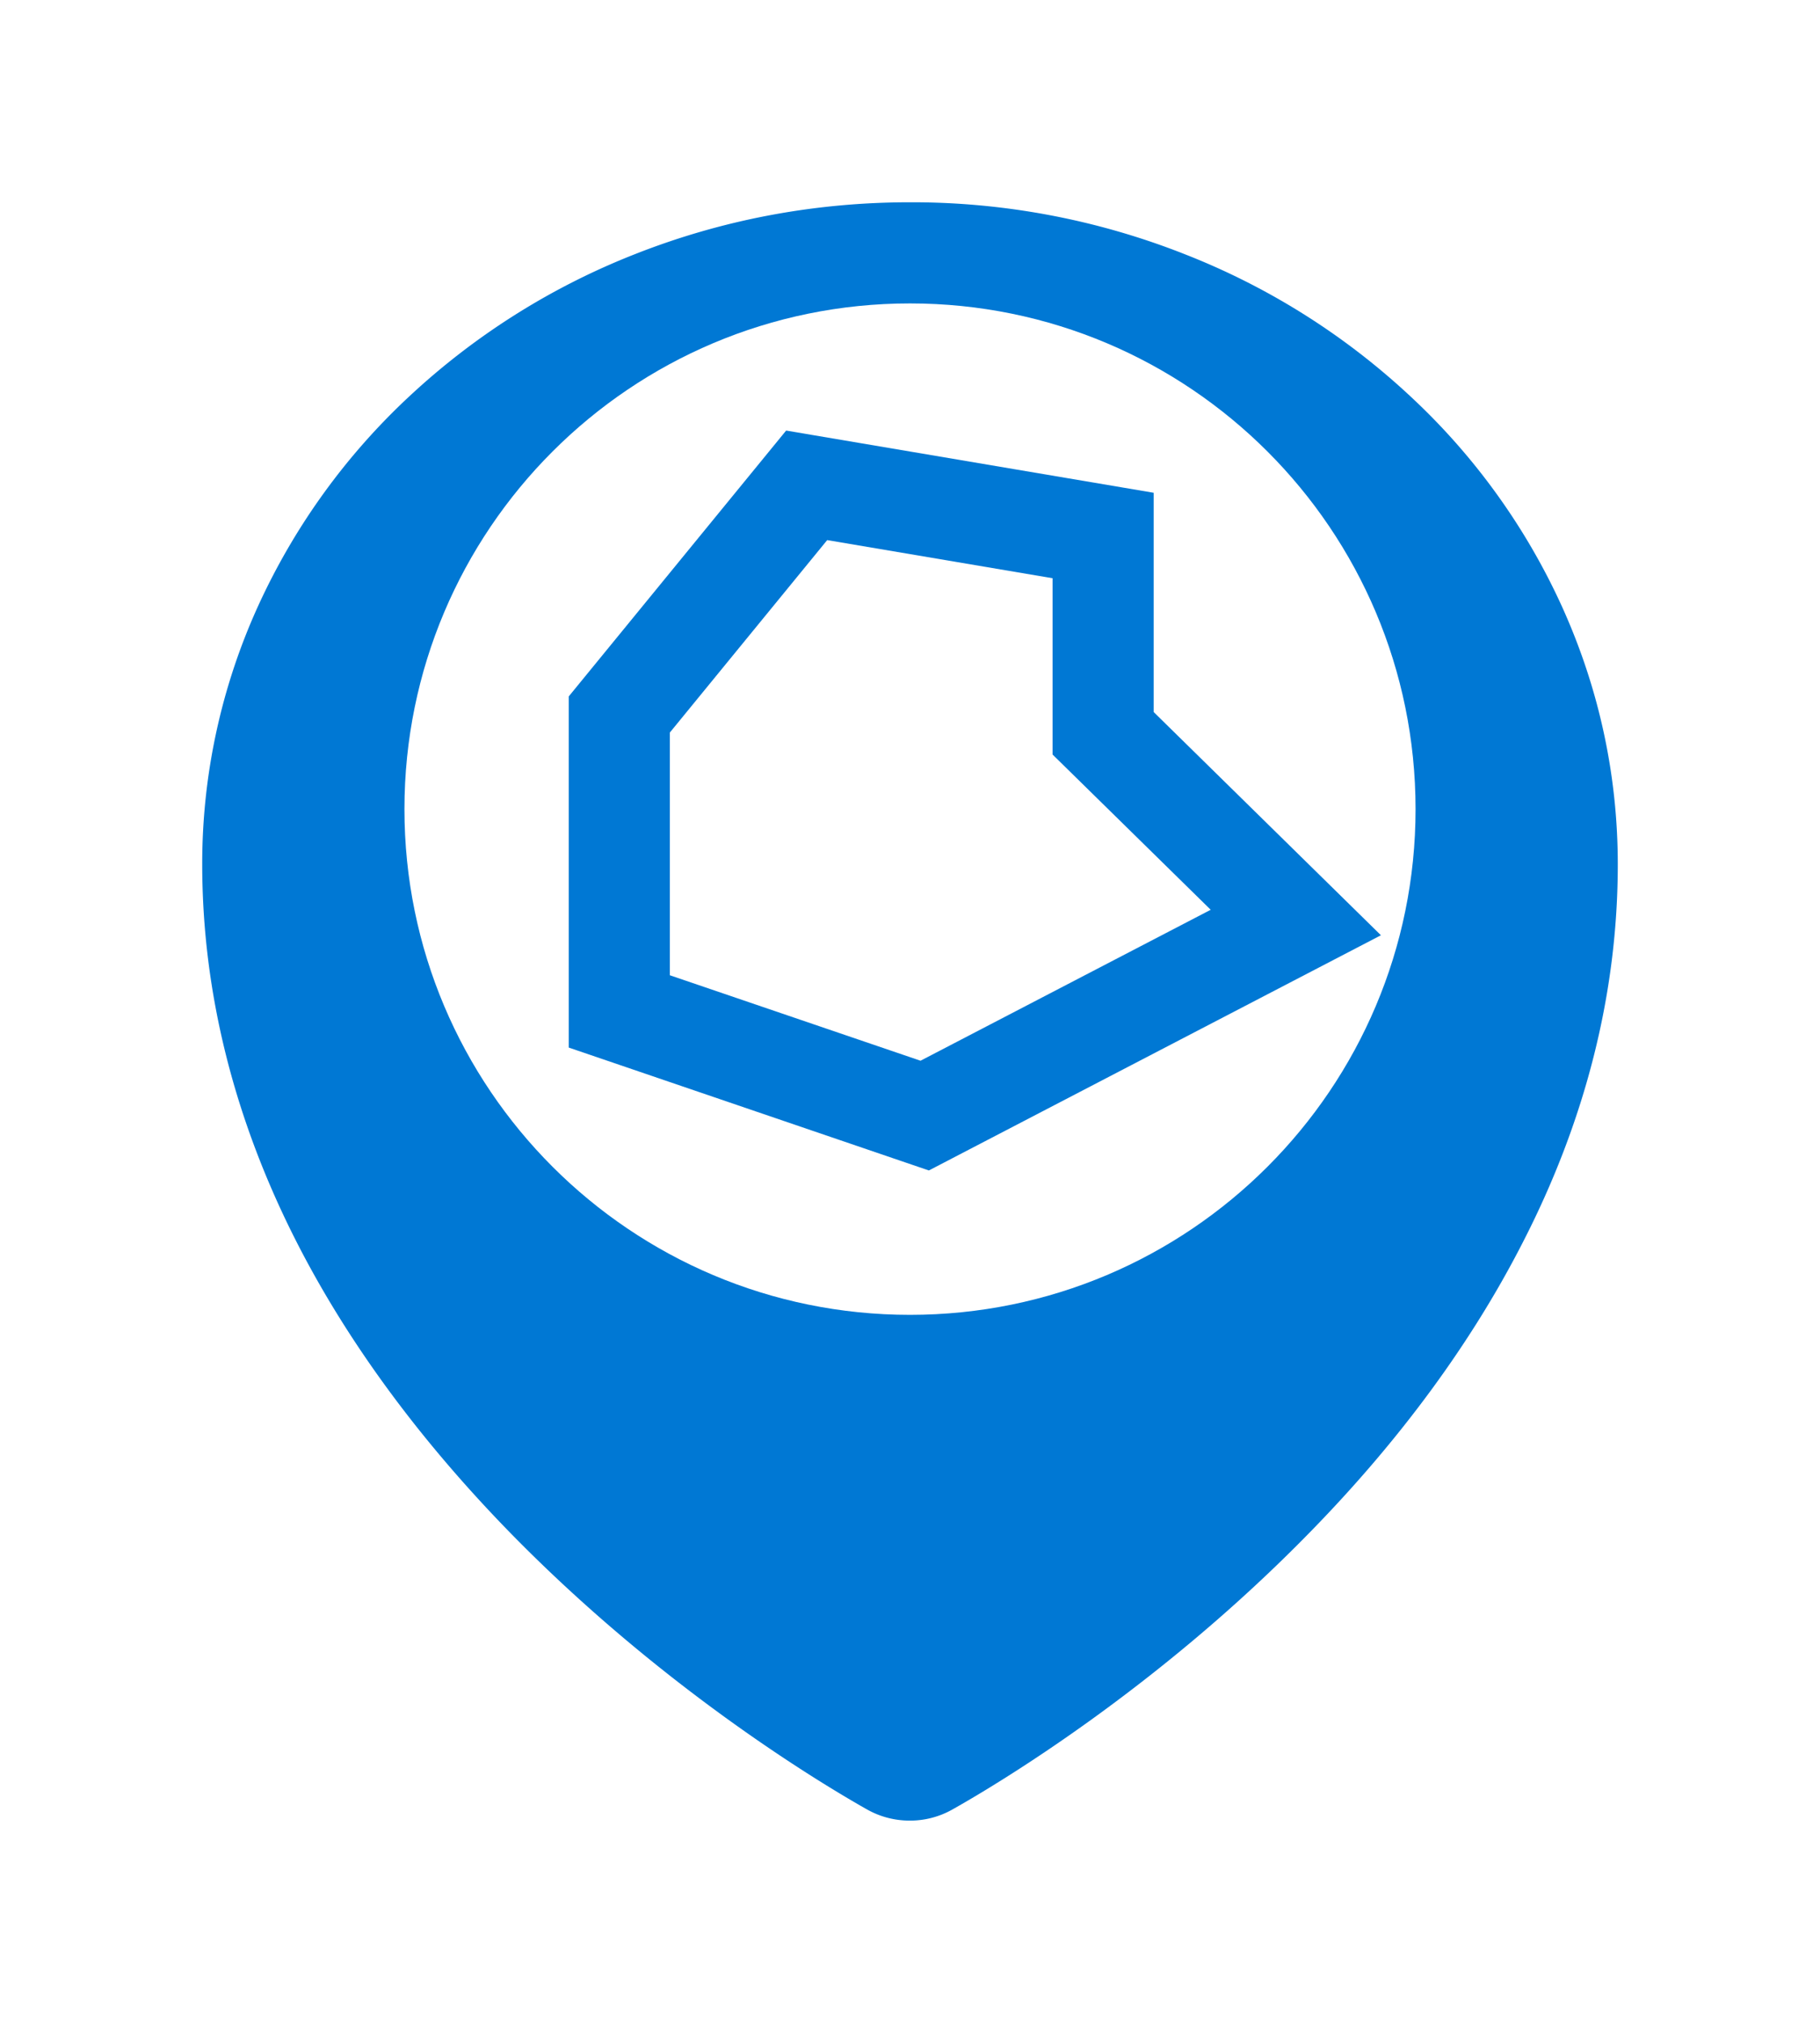 <svg width="36" height="40" fill="none"
    xmlns="http://www.w3.org/2000/svg">
    <g filter="url(#a)">
        <path d="M30.893 9.987a13.037 13.037 0 0 0-3.006-4.16 14.03 14.03 0 0 0-4.449-2.799A14.689 14.689 0 0 0 18 2c-1.886 0-3.714.345-5.438 1.025a14.092 14.092 0 0 0-4.449 2.797 13.078 13.078 0 0 0-3.007 4.16A12.285 12.285 0 0 0 4 15.09c0 2.539.636 5.067 1.885 7.505 1.005 1.96 2.41 3.869 4.178 5.685 3.022 3.1 6.19 4.995 7.09 5.502.256.144.547.22.843.219a1.7 1.7 0 0 0 .843-.22c.9-.506 4.069-2.401 7.09-5.501 1.77-1.812 3.173-3.726 4.178-5.685C31.364 20.159 32 17.635 32 15.093c0-1.77-.373-3.488-1.107-5.106Z" fill="#0078D4"/>
        <path d="m23.948 15.99-5.74 2.985-4.958-1.69v-4.8l3.112-3.805 4.458.754v3.486l3.128 3.07Z" fill="#fff"/>
        <path fill-rule="evenodd" clip-rule="evenodd" d="M18 24c5.523 0 10-4.477 10-10S23.523 4 18 4 8 8.477 8 14s4.477 10 10 10Zm9.315-7.506L22.82 12.08V7.744l-7.27-1.23-4.3 5.257v6.944l7.123 2.43 8.942-4.651Z" fill="#fff"/>
    </g>
    <defs>
        <filter id="a" x="0" y="0" width="36" height="40" filterUnits="userSpaceOnUse" color-interpolation-filters="sRGB">
            <feFlood flood-opacity="0" result="BackgroundImageFix"/>
            <feColorMatrix in="SourceAlpha" values="0 0 0 0 0 0 0 0 0 0 0 0 0 0 0 0 0 0 127 0" result="hardAlpha"/>
            <feOffset dy="2"/>
            <feGaussianBlur stdDeviation="2"/>
            <feComposite in2="hardAlpha" operator="out"/>
            <feColorMatrix values="0 0 0 0 0 0 0 0 0 0 0 0 0 0 0 0 0 0 0.25 0"/>
            <feBlend in2="BackgroundImageFix" result="effect1_dropShadow_300_4857"/>
            <feBlend in="SourceGraphic" in2="effect1_dropShadow_300_4857" result="shape"/>
        </filter>
    </defs>
</svg>